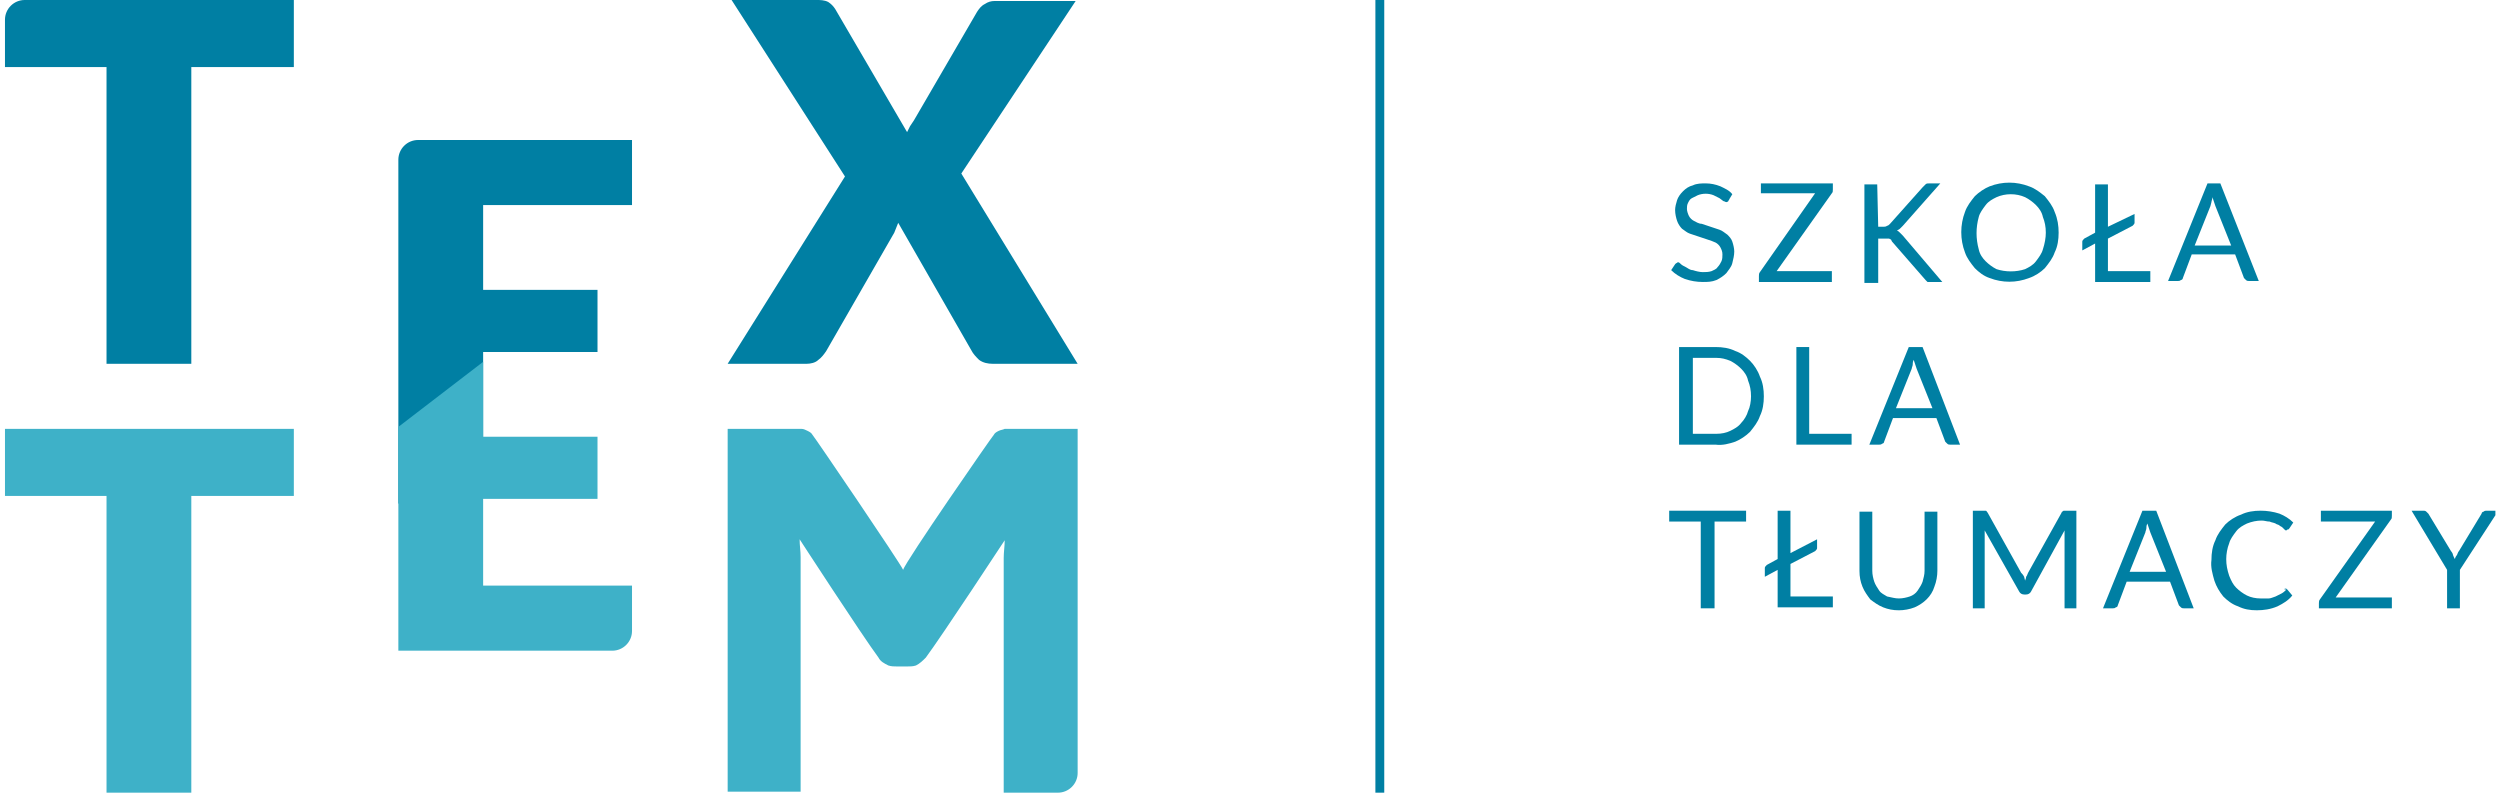 <svg width="261" height="83" viewBox="0 0 261 83" fill="none" xmlns="http://www.w3.org/2000/svg">
<g clip-path="url(#clip0_8_636)">
<path d="M180.543 20.792C180.543 20.895 180.44 20.895 180.44 20.998C180.44 20.998 180.337 21.101 180.234 21.101C180.131 21.101 180.028 20.998 179.925 20.998C179.822 20.895 179.616 20.792 179.513 20.689C179.309 20.586 179.103 20.483 178.896 20.38C178.381 20.174 177.764 20.174 177.249 20.38C177.043 20.483 176.837 20.586 176.63 20.689C176.423 20.792 176.322 20.998 176.22 21.203C176.116 21.409 176.116 21.615 176.116 21.821C176.116 22.027 176.22 22.336 176.322 22.542C176.424 22.747 176.63 22.953 176.836 23.056C177.042 23.159 177.351 23.365 177.66 23.365L178.587 23.674C178.896 23.777 179.205 23.88 179.512 23.983C179.822 24.085 180.027 24.291 180.337 24.497C180.542 24.703 180.748 24.909 180.851 25.218C180.954 25.526 181.056 25.938 181.056 26.247C181.056 26.659 180.953 27.07 180.851 27.482C180.748 27.894 180.44 28.203 180.233 28.512C179.924 28.82 179.615 29.026 179.204 29.232C178.689 29.438 178.278 29.438 177.764 29.438C177.145 29.438 176.528 29.335 175.91 29.129C175.395 28.923 174.881 28.614 174.47 28.203L174.881 27.585L174.984 27.482C175.087 27.482 175.087 27.379 175.19 27.379C175.293 27.379 175.395 27.482 175.499 27.585C175.602 27.688 175.808 27.791 176.014 27.894C176.22 27.997 176.424 28.203 176.734 28.203C177.043 28.306 177.454 28.409 177.764 28.409C178.072 28.409 178.381 28.409 178.689 28.306C178.895 28.203 179.204 28.1 179.308 27.894C179.512 27.688 179.616 27.482 179.718 27.276C179.822 27.07 179.822 26.762 179.822 26.556C179.822 26.247 179.718 26.041 179.616 25.835C179.512 25.63 179.308 25.424 179.102 25.321C178.896 25.218 178.587 25.115 178.278 25.012L177.352 24.703C177.043 24.6 176.734 24.497 176.426 24.394C176.117 24.291 175.911 24.085 175.602 23.88C175.396 23.674 175.191 23.365 175.087 23.056C174.985 22.747 174.882 22.336 174.882 21.924C174.882 21.615 174.986 21.203 175.087 20.895C175.191 20.586 175.396 20.277 175.706 19.968C176.015 19.66 176.324 19.454 176.735 19.351C177.146 19.145 177.661 19.145 178.073 19.145C178.588 19.145 179.103 19.248 179.617 19.454C180.028 19.66 180.543 19.865 180.853 20.277L180.543 20.792Z" fill="#007FA3"/>
<path d="M191.35 19.248V19.762C191.35 19.968 191.35 20.071 191.247 20.174L185.483 28.306H191.247V29.438H183.631V28.82C183.631 28.717 183.631 28.512 183.735 28.409L189.499 20.174H183.838V19.145H191.351V19.248H191.35Z" fill="#007FA3"/>
<path d="M196.085 23.674H196.6C196.703 23.674 196.908 23.674 197.01 23.571C197.114 23.571 197.216 23.468 197.32 23.365L200.717 19.557C200.82 19.454 200.923 19.351 201.026 19.248C201.129 19.145 201.232 19.145 201.437 19.145H202.57L198.658 23.571C198.554 23.674 198.452 23.777 198.349 23.88C198.246 23.983 198.144 23.983 198.04 24.085C198.144 24.085 198.246 24.188 198.349 24.291C198.452 24.394 198.554 24.497 198.658 24.6L202.775 29.438H201.54H201.334H201.232L201.128 29.335L201.025 29.232L197.525 25.218L197.422 25.012L197.216 24.909C197.113 24.909 197.113 24.909 197.01 24.909C196.907 24.909 196.806 24.909 196.702 24.909H196.085V29.541H194.644V19.248H195.982L196.085 23.674Z" fill="#007FA3"/>
<path d="M214.921 24.291C214.921 25.012 214.818 25.732 214.509 26.35C214.305 26.968 213.892 27.482 213.48 27.997C213.069 28.409 212.451 28.82 211.833 29.026C210.495 29.541 209.054 29.541 207.716 29.026C207.098 28.82 206.584 28.409 206.172 27.997C205.76 27.482 205.349 26.968 205.143 26.35C204.628 25.012 204.628 23.468 205.143 22.13C205.349 21.512 205.76 20.998 206.172 20.483C206.584 20.071 207.201 19.66 207.716 19.454C209.054 18.939 210.495 18.939 211.833 19.454C212.451 19.66 212.965 20.071 213.48 20.483C213.892 20.998 214.305 21.512 214.509 22.13C214.818 22.85 214.921 23.571 214.921 24.291ZM213.583 24.291C213.583 23.674 213.479 23.159 213.274 22.645C213.17 22.13 212.863 21.718 212.554 21.409C212.245 21.101 211.833 20.792 211.42 20.586C210.495 20.174 209.362 20.174 208.437 20.586C208.025 20.792 207.613 20.998 207.303 21.409C206.995 21.821 206.686 22.233 206.584 22.645C206.274 23.777 206.274 24.909 206.584 26.041C206.687 26.556 206.995 26.968 207.303 27.276C207.613 27.585 208.024 27.894 208.437 28.1C209.362 28.409 210.495 28.409 211.42 28.1C211.832 27.894 212.245 27.688 212.554 27.276C212.863 26.865 213.171 26.453 213.274 26.041C213.48 25.424 213.583 24.806 213.583 24.291Z" fill="#007FA3"/>
<path d="M220.068 23.674L222.847 22.336V23.262C222.847 23.365 222.743 23.468 222.641 23.571L220.068 24.909V28.306H224.494V29.438H218.73V25.424L217.391 26.144V25.218C217.391 25.115 217.494 25.012 217.596 24.909L218.73 24.291V19.248H220.068V23.674Z" fill="#007FA3"/>
<path d="M235.816 29.335H234.786C234.684 29.335 234.581 29.335 234.478 29.232C234.375 29.129 234.375 29.129 234.272 29.026L233.347 26.556H228.818L227.891 29.026C227.891 29.129 227.788 29.232 227.686 29.232C227.582 29.335 227.481 29.335 227.377 29.335H226.347L230.464 19.145H231.804L235.816 29.335ZM229.125 25.63H232.934L231.287 21.512C231.183 21.203 231.081 20.895 230.977 20.586C230.977 20.792 230.874 20.998 230.874 21.101L230.771 21.512L229.125 25.63Z" fill="#007FA3"/>
<path d="M184.145 41.378C184.145 42.098 184.042 42.818 183.735 43.436C183.529 44.054 183.116 44.569 182.705 45.083C182.294 45.495 181.676 45.907 181.161 46.112C180.543 46.318 179.823 46.524 179.103 46.421H175.294V36.231H179.103C179.823 36.231 180.543 36.334 181.161 36.643C181.779 36.849 182.294 37.261 182.705 37.672C183.116 38.084 183.529 38.702 183.735 39.319C184.042 39.937 184.145 40.657 184.145 41.378ZM182.807 41.378C182.807 40.76 182.704 40.245 182.498 39.731C182.395 39.216 182.087 38.804 181.778 38.496C181.469 38.187 181.057 37.878 180.646 37.672C180.131 37.466 179.719 37.363 179.205 37.363H176.734V45.289H179.204C179.718 45.289 180.233 45.186 180.645 44.98C181.055 44.774 181.468 44.569 181.777 44.157C182.086 43.847 182.395 43.332 182.497 42.922C182.704 42.51 182.807 41.892 182.807 41.378Z" fill="#007FA3"/>
<path d="M188.88 45.289H193.306V46.421H187.542V36.231H188.88V45.289Z" fill="#007FA3"/>
<path d="M204.628 46.421H203.599C203.496 46.421 203.393 46.421 203.29 46.318C203.186 46.215 203.186 46.215 203.084 46.112L202.158 43.643H197.629L196.703 46.112C196.703 46.216 196.6 46.318 196.497 46.318C196.394 46.421 196.292 46.421 196.188 46.421H195.159L199.276 36.232H200.717L204.628 46.421ZM197.938 42.613H201.746L200.098 38.496C199.995 38.187 199.893 37.878 199.789 37.569C199.687 37.775 199.687 37.981 199.687 38.084C199.687 38.187 199.583 38.393 199.583 38.496L197.938 42.613Z" fill="#007FA3"/>
<path d="M182.292 53.318V54.45H178.999V63.508H177.558V54.45H174.264V53.318H182.292Z" fill="#007FA3"/>
<path d="M186.924 57.743L189.703 56.303V57.229C189.703 57.333 189.601 57.435 189.498 57.539L186.924 58.877V62.273H191.35V63.406H185.586V59.494L184.248 60.215V59.288C184.248 59.185 184.351 59.084 184.454 58.98L185.586 58.362V53.319H186.924V57.743Z" fill="#007FA3"/>
<path d="M198.247 62.478C198.658 62.478 199.07 62.374 199.38 62.272C199.689 62.169 199.997 61.964 200.203 61.655C200.409 61.345 200.614 61.036 200.718 60.728C200.821 60.317 200.924 60.008 200.924 59.596V53.42H202.262V59.596C202.262 60.111 202.158 60.728 201.953 61.243C201.643 62.272 200.82 62.993 199.894 63.405C199.38 63.61 198.761 63.714 198.247 63.714C197.629 63.714 197.114 63.61 196.6 63.405C196.085 63.2 195.673 62.89 195.262 62.581C194.953 62.169 194.644 61.758 194.438 61.243C194.233 60.728 194.129 60.214 194.129 59.596V53.42H195.467V59.596C195.467 60.007 195.571 60.42 195.673 60.728C195.777 61.037 195.982 61.346 196.188 61.655C196.394 61.964 196.703 62.066 197.011 62.272C197.526 62.375 197.835 62.478 198.247 62.478Z" fill="#007FA3"/>
<path d="M211.319 60.214L211.422 60.626C211.422 60.522 211.526 60.42 211.526 60.214C211.628 60.111 211.628 60.008 211.731 59.802L215.23 53.523C215.23 53.42 215.334 53.42 215.436 53.318C215.539 53.318 215.642 53.318 215.745 53.318H216.774V63.508H215.539V55.994C215.539 55.89 215.539 55.788 215.539 55.684C215.539 55.581 215.539 55.479 215.539 55.375L212.039 61.758C211.935 61.964 211.73 62.066 211.524 62.066H211.319C211.113 62.066 210.907 61.964 210.804 61.758L207.201 55.376V55.685C207.201 55.789 207.201 55.891 207.201 55.995V63.509H205.966V53.319H206.996C207.1 53.319 207.201 53.319 207.304 53.319C207.407 53.318 207.407 53.42 207.51 53.523L211.01 59.802C211.113 59.905 211.216 60.008 211.319 60.214Z" fill="#007FA3"/>
<path d="M229.022 63.508H227.993C227.889 63.508 227.787 63.508 227.684 63.404C227.58 63.301 227.58 63.301 227.479 63.199L226.552 60.728H222.023L221.097 63.199C221.097 63.302 220.994 63.404 220.891 63.404C220.788 63.508 220.685 63.508 220.582 63.508H219.553L223.67 53.318H225.111L229.022 63.508ZM222.332 59.699H226.14L224.493 55.582C224.39 55.273 224.287 54.964 224.184 54.656C224.081 54.861 224.081 55.067 224.081 55.17C224.081 55.274 223.977 55.48 223.977 55.582L222.332 59.699Z" fill="#007FA3"/>
<path d="M238.595 61.449C238.698 61.449 238.698 61.449 238.801 61.552L239.315 62.169C238.904 62.684 238.389 62.993 237.772 63.302C237.051 63.61 236.331 63.713 235.609 63.713C234.89 63.713 234.271 63.609 233.654 63.302C233.036 63.096 232.521 62.684 232.11 62.272C231.699 61.758 231.39 61.243 231.184 60.626C230.978 59.905 230.773 59.184 230.875 58.463C230.875 57.742 230.978 57.023 231.287 56.404C231.492 55.787 231.905 55.272 232.316 54.758C232.727 54.346 233.346 53.934 233.963 53.728C234.581 53.419 235.301 53.316 236.022 53.316C236.639 53.316 237.36 53.42 237.977 53.625C238.492 53.831 239.007 54.14 239.417 54.552L239.007 55.169L238.904 55.273C238.801 55.273 238.801 55.273 238.698 55.376C238.595 55.376 238.595 55.376 238.493 55.273L238.287 55.067C238.183 54.964 238.081 54.964 237.978 54.861C237.874 54.758 237.669 54.758 237.567 54.656C237.361 54.553 237.155 54.553 236.949 54.451C236.639 54.451 236.434 54.347 236.125 54.347C235.61 54.347 235.095 54.451 234.581 54.656C234.17 54.861 233.757 55.067 233.449 55.48C233.14 55.891 232.831 56.303 232.728 56.714C232.522 57.229 232.419 57.847 232.419 58.362C232.419 58.98 232.522 59.494 232.728 60.112C232.934 60.627 233.14 61.037 233.449 61.346C233.757 61.656 234.169 61.965 234.581 62.17C234.992 62.375 235.507 62.479 236.022 62.479C236.331 62.479 236.536 62.479 236.845 62.479C237.051 62.479 237.257 62.375 237.566 62.273C237.772 62.17 237.977 62.068 238.183 61.965C238.389 61.861 238.595 61.656 238.698 61.553C238.389 61.552 238.492 61.449 238.595 61.449Z" fill="#007FA3"/>
<path d="M249.711 53.318V53.832C249.711 54.038 249.711 54.141 249.608 54.244L243.844 62.375H249.711V63.508H242.094V62.993C242.094 62.889 242.094 62.684 242.197 62.581L247.961 54.451H242.3V53.318H249.711Z" fill="#007FA3"/>
<path d="M256.813 59.493V63.508H255.475V59.493L251.769 53.318H253.004C253.107 53.318 253.21 53.318 253.313 53.422C253.417 53.523 253.417 53.523 253.52 53.626L255.887 57.539C255.991 57.642 256.093 57.847 256.093 57.949C256.196 58.155 256.196 58.258 256.299 58.361C256.299 58.257 256.402 58.052 256.505 57.949C256.608 57.743 256.608 57.641 256.71 57.539L259.078 53.626C259.078 53.523 259.181 53.422 259.283 53.422C259.387 53.318 259.49 53.318 259.593 53.318H260.827L256.813 59.493Z" fill="#007FA3"/>
<path d="M30.677 51.774H19.973V82.755H11.121V51.774H0.519V44.774H30.677V51.774Z" fill="#3EB1C8"/>
<path d="M112.506 44.774V80.697C112.506 81.829 111.58 82.755 110.448 82.755H104.787V59.905C104.787 59.39 104.787 58.876 104.787 58.257C104.787 57.639 104.89 57.023 104.89 56.404C104.89 56.404 98.405 66.287 96.655 68.653C96.346 68.962 96.038 69.271 95.626 69.476C95.317 69.579 95.008 69.579 94.701 69.579H93.671C93.362 69.579 93.053 69.579 92.745 69.476C92.334 69.271 91.921 69.065 91.716 68.653C89.966 66.286 83.481 56.301 83.481 56.301C83.481 56.919 83.585 57.537 83.585 58.154C83.585 58.772 83.585 59.286 83.585 59.801V82.651H75.968V44.774H82.863C83.171 44.774 83.48 44.774 83.686 44.774C83.892 44.774 84.098 44.877 84.304 44.98C84.51 45.083 84.715 45.186 84.818 45.391C85.024 45.597 93.979 58.772 94.288 59.492C94.494 58.669 103.551 45.597 103.757 45.391C103.86 45.186 104.066 45.082 104.272 44.98C104.478 44.876 104.684 44.876 104.89 44.774C105.095 44.774 105.404 44.774 105.714 44.774H112.506Z" fill="#3EB1C8"/>
<path d="M30.677 6.999H19.973V37.981H11.121V6.999H0.519V2.059C0.519 0.926 1.445 0 2.578 0H30.677V6.999Z" fill="#007FA3"/>
<path d="M50.44 21.409V30.261H62.38V36.746H50.44V45.804L41.588 52.597V16.675C41.588 15.542 42.514 14.616 43.646 14.616H65.982V21.409H50.44Z" fill="#007FA3"/>
<path d="M112.506 37.981H103.654C103.14 37.981 102.625 37.878 102.213 37.569C101.904 37.261 101.596 36.952 101.39 36.54L93.773 23.262C93.67 23.571 93.464 23.983 93.362 24.291L86.26 36.643C86.054 36.952 85.746 37.363 85.437 37.569C85.128 37.878 84.613 37.981 84.202 37.981H75.967L88.216 18.424L76.378 0H85.23C85.642 0 86.053 0 86.465 0.206C86.774 0.412 86.98 0.618 87.186 0.926L94.699 13.793C94.802 13.587 94.905 13.381 95.008 13.175L95.42 12.557L102.006 1.235C102.212 0.926 102.418 0.618 102.83 0.412C103.14 0.206 103.448 0.103 103.859 0.103H112.299L100.361 18.116L112.506 37.981Z" fill="#007FA3"/>
<path d="M50.44 37.775V45.598H62.38V52.082H50.44V61.14H65.982V65.875C65.982 67.007 65.057 67.933 63.923 67.933H41.588V44.569L50.44 37.775Z" fill="#3EB1C8"/>
<path d="M144.516 0H143.591V82.755H144.516V0Z" fill="#007FA3"/>
</g>
<defs>
<clipPath id="clip0_8_636">
<rect width="260" height="82.858" fill="white" transform="translate(0.519)"/>
</clipPath>
</defs>
</svg>
